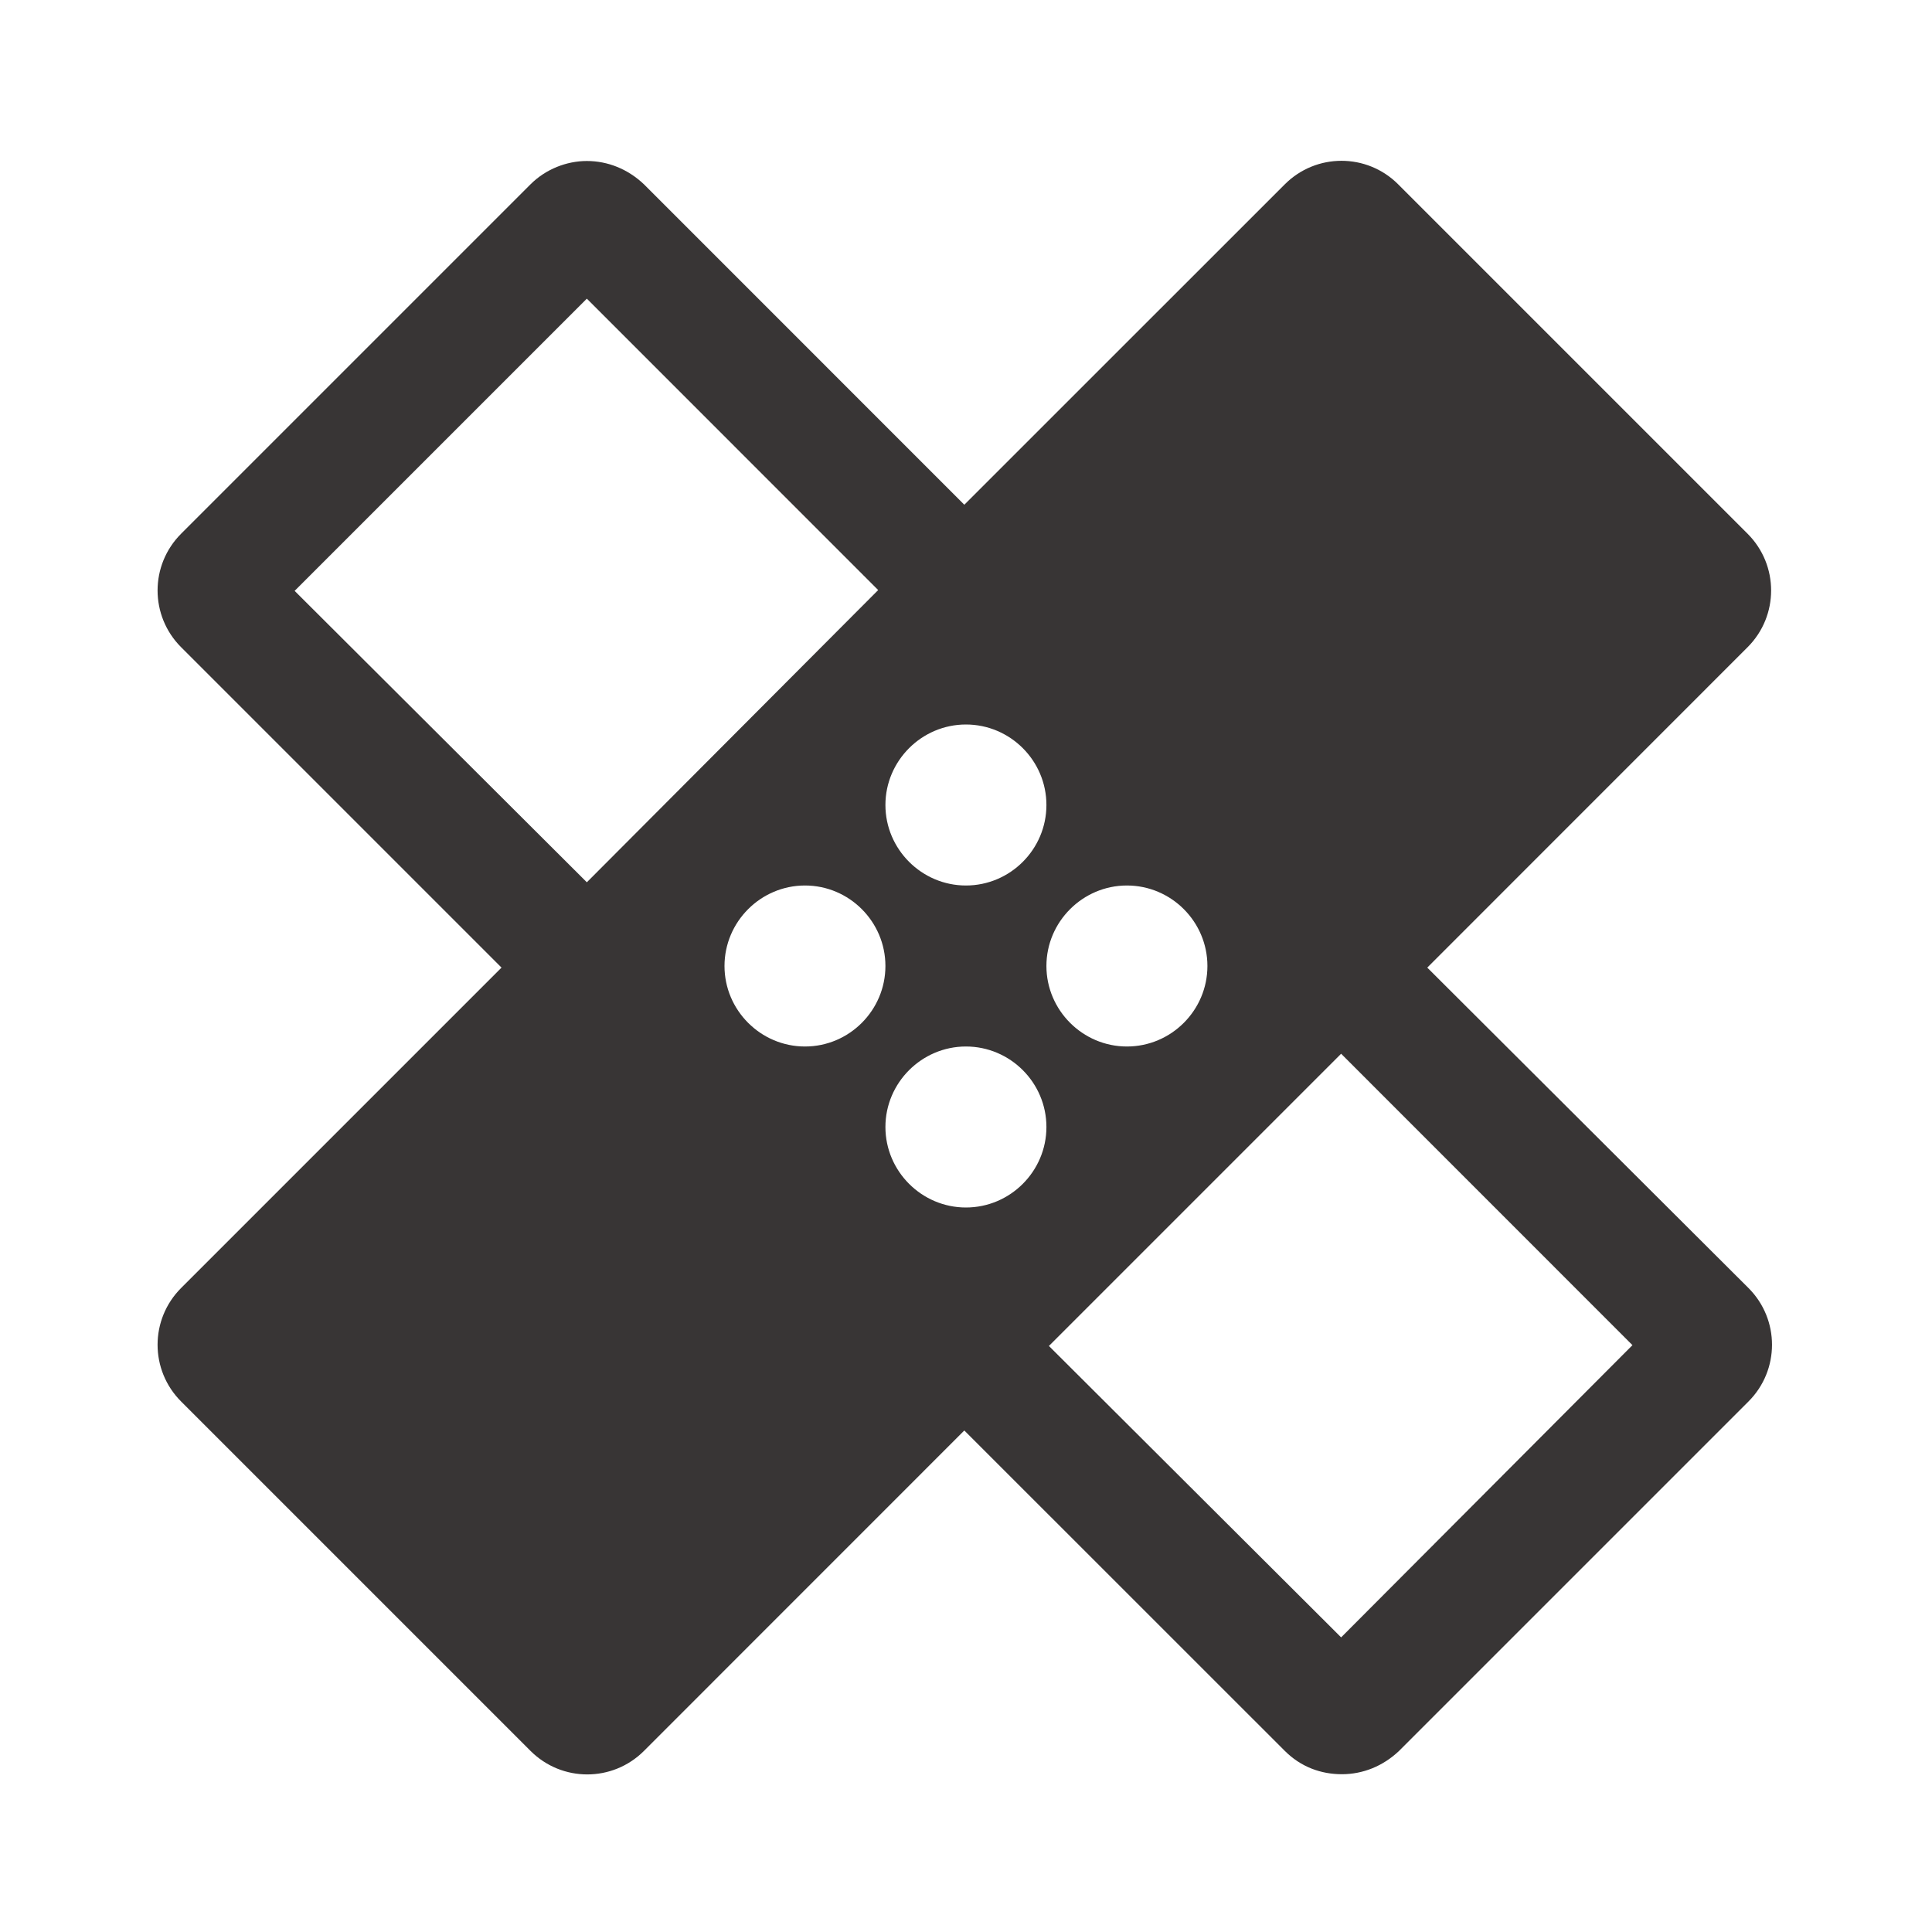 <svg width="24" height="24" viewBox="0 0 24 24" fill="none" xmlns="http://www.w3.org/2000/svg">
<path d="M17.73 12.02L21.709 8.04C22.099 7.65 22.099 7.02 21.709 6.63L17.369 2.29C16.98 1.9 16.349 1.9 15.96 2.29L11.979 6.27L8 2.29C7.8 2.1 7.55 2 7.29 2C7.04 2 6.78 2.1 6.59 2.29L2.25 6.63C1.86 7.02 1.86 7.65 2.25 8.04L6.23 12.02L2.25 16C1.86 16.39 1.86 17.02 2.25 17.41L6.59 21.75C6.98 22.14 7.61 22.14 8 21.75L11.979 17.77L15.96 21.75C16.16 21.95 16.41 22.04 16.669 22.04C16.93 22.04 17.18 21.94 17.38 21.75L21.72 17.41C22.11 17.02 22.11 16.39 21.72 16L17.73 12.02ZM11.999 9C12.55 9 12.999 9.45 12.999 10C12.999 10.55 12.55 11 11.999 11C11.45 11 10.999 10.55 10.999 10C10.999 9.45 11.45 9 11.999 9ZM7.29 10.96L3.66 7.34L7.29 3.71L10.909 7.33L7.29 10.96ZM10 13C9.45 13 9 12.55 9 12C9 11.45 9.45 11 10 11C10.55 11 10.999 11.45 10.999 12C10.999 12.55 10.55 13 10 13ZM11.999 15C11.45 15 10.999 14.55 10.999 14C10.999 13.45 11.45 13 11.999 13C12.55 13 12.999 13.45 12.999 14C12.999 14.55 12.55 15 11.999 15ZM13.999 11C14.55 11 14.999 11.45 14.999 12C14.999 12.55 14.55 13 13.999 13C13.45 13 12.999 12.55 12.999 12C12.999 11.45 13.45 11 13.999 11ZM16.66 20.34L13.03 16.72L16.66 13.09L20.279 16.71L16.66 20.34Z" fill="#383535"/>
</svg>
